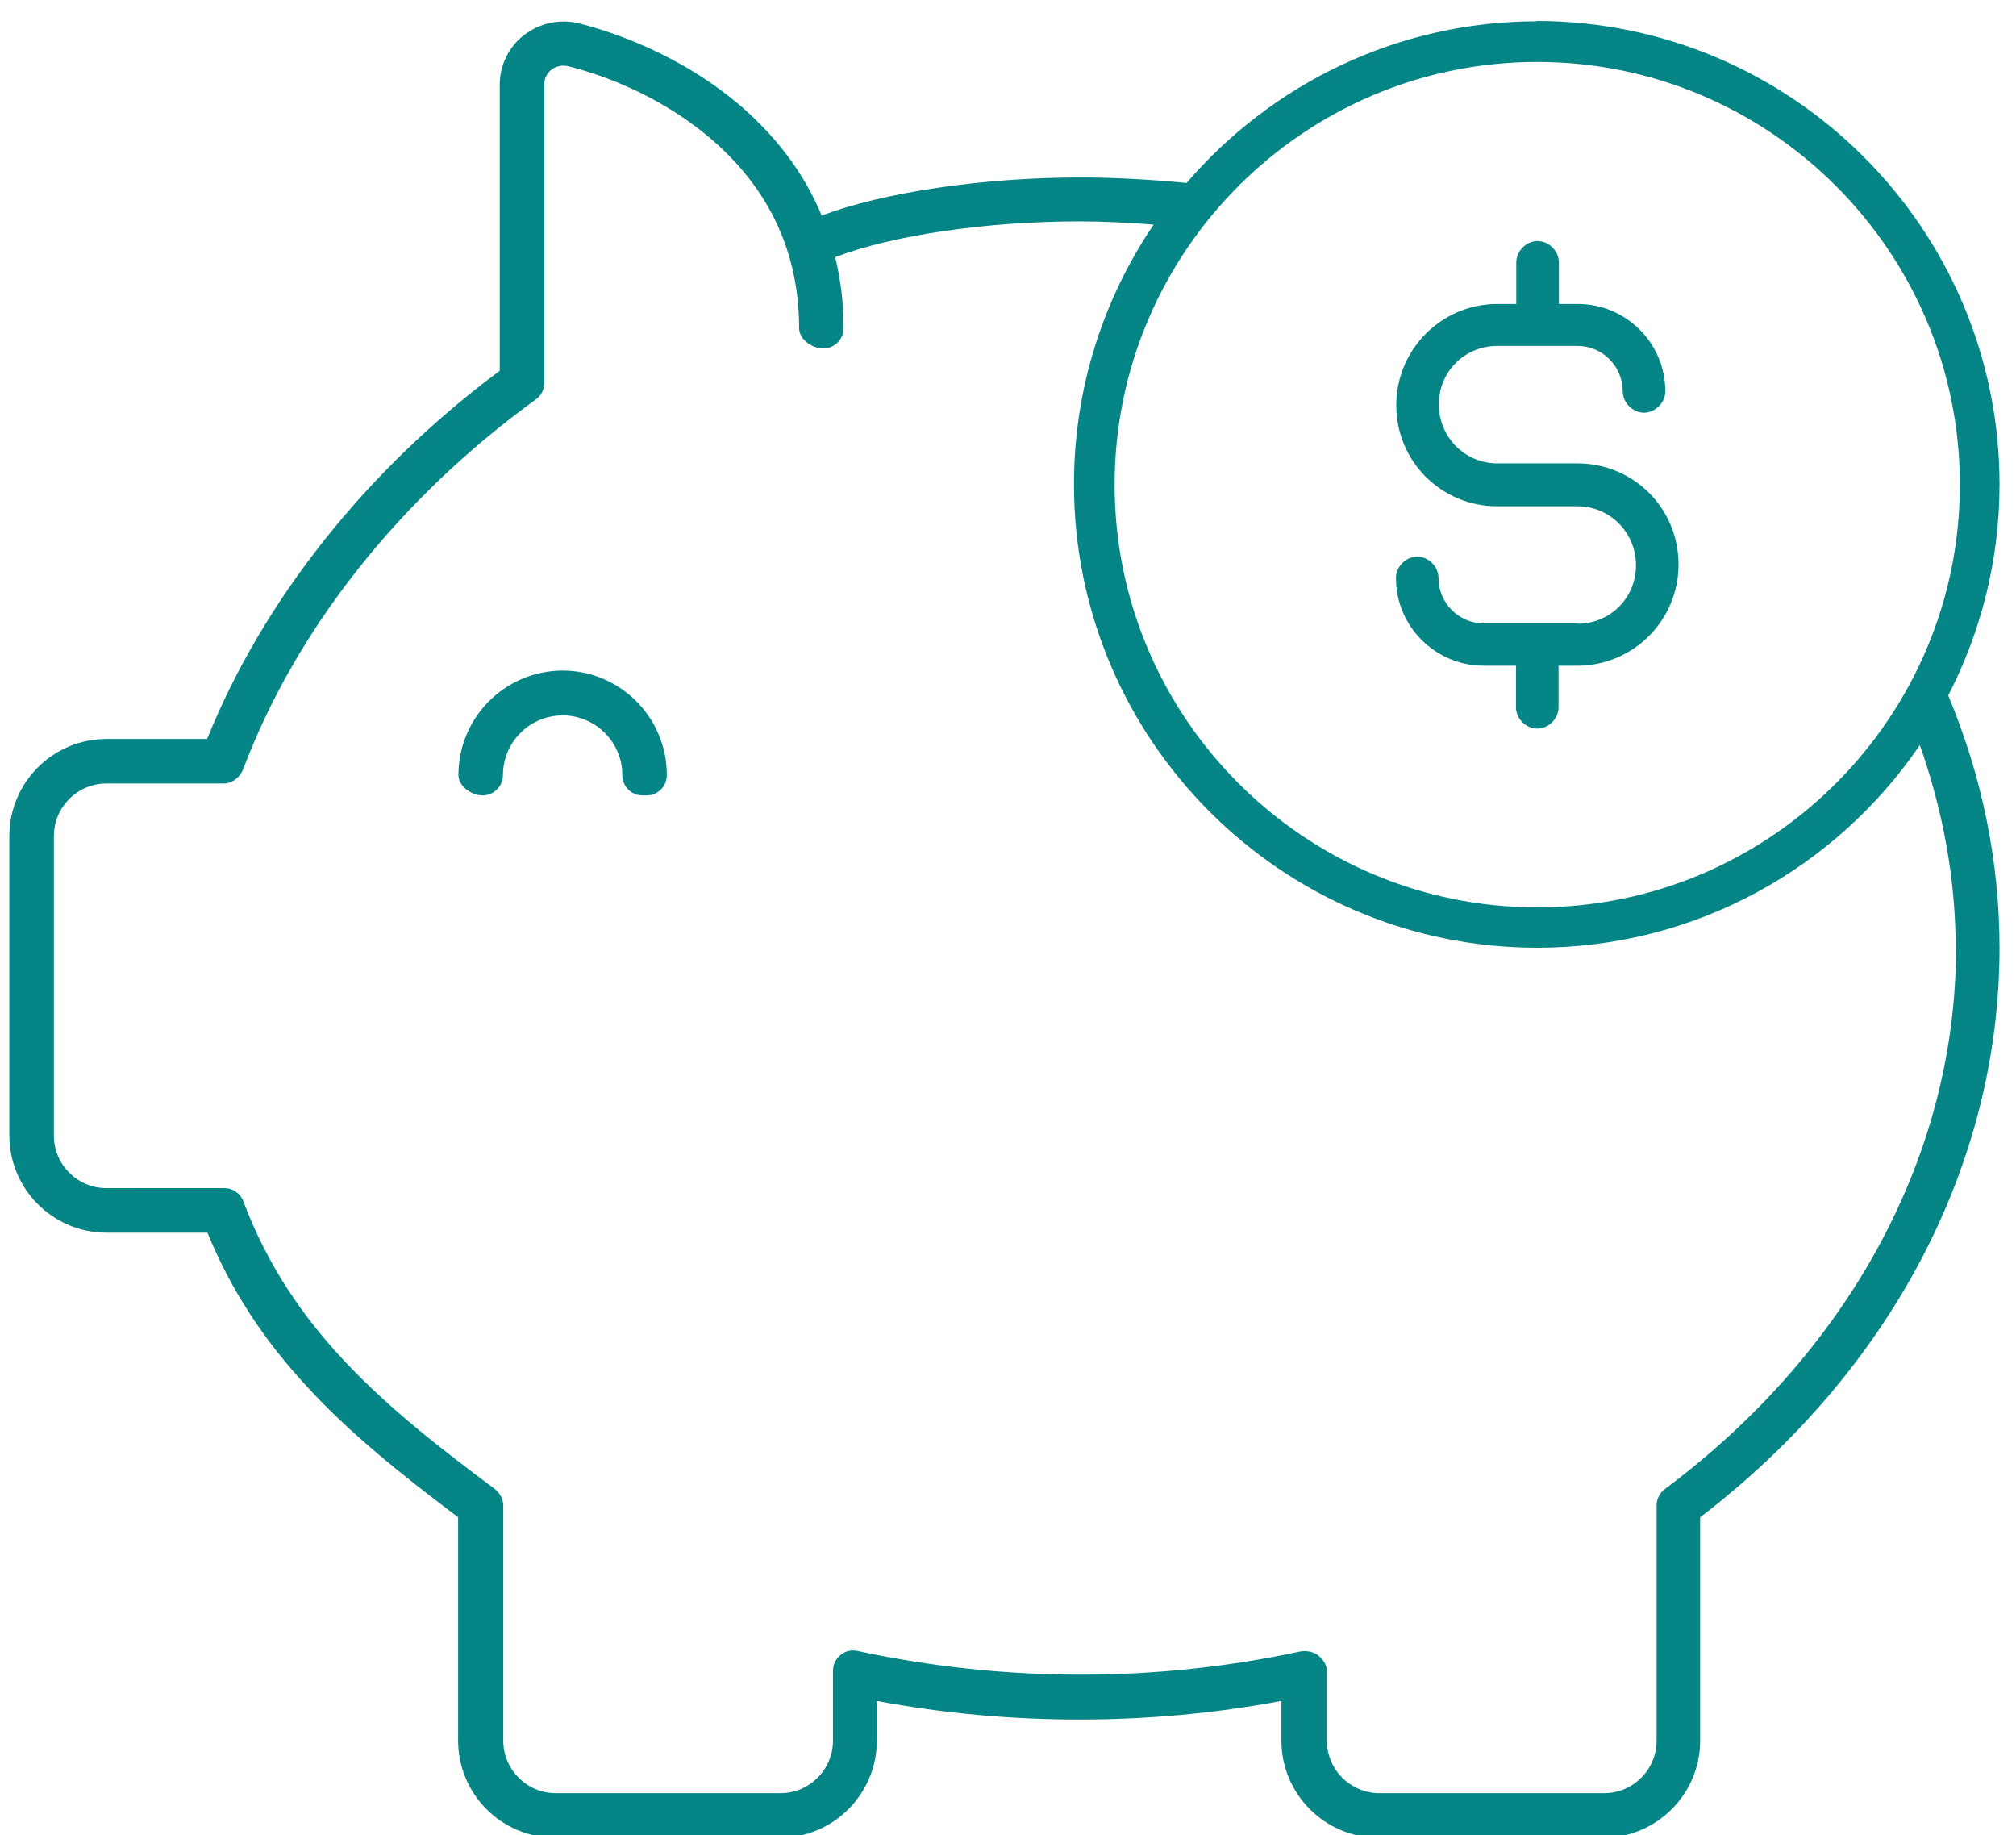 <?xml version="1.0" encoding="UTF-8"?><svg id="b" xmlns="http://www.w3.org/2000/svg" viewBox="0 0 62.49 56.87"><path d="M17.45,20.78c-1.79,0-3.24,1.45-3.24,3.24,0,.35,.41,.63,.75,.63s.63-.28,.63-.63c0-1.02,.83-1.85,1.85-1.85s1.85,.83,1.85,1.85c0,.35,.28,.63,.63,.63h.12c.35,0,.63-.28,.63-.63,0-1.79-1.45-3.24-3.24-3.24Z" fill="#058585"/><path d="M47.65,.66c-4.34,0-8.24,1.95-10.87,5.01-1.13-.11-2.24-.17-3.31-.17-3,0-6.09,.46-8,1.18-.51-1.23-1.31-2.33-2.4-3.3-1.99-1.75-4.26-2.44-5.14-2.66-.6-.14-1.21,0-1.69,.37-.48,.37-.75,.94-.75,1.54V11.49c-4.13,3.07-7.33,7.1-9.07,11.41H3.3c-1.66,0-3.01,1.35-3.01,3.01v9.28c0,1.66,1.35,3.01,3.01,3.01h3.13c.73,1.78,1.74,3.33,3.15,4.84,1.29,1.39,2.79,2.6,4.62,3.98v6.92c0,1.66,1.35,3.01,3.01,3.01h6.96c1.66,0,3.01-1.35,3.01-3.01v-1.23c4.09,.77,8.45,.77,12.54,0v1.23c0,1.66,1.35,3.01,3.01,3.01h6.96c1.66,0,3.01-1.35,3.01-3.01v-6.92c5.91-4.52,9.28-10.94,9.28-17.64,0-2.68-.54-5.31-1.59-7.83,1.01-1.96,1.59-4.18,1.59-6.54,0-7.92-6.44-14.36-14.36-14.36Zm0,1.26c7.22,0,13.1,5.88,13.1,13.1s-5.88,13.1-13.1,13.1-13.1-5.88-13.1-13.1S40.43,1.92,47.65,1.92Zm12.98,27.47c0,6.37-3.28,12.47-9.03,16.76-.16,.12-.25,.31-.25,.5v7.29c0,.9-.73,1.63-1.63,1.63h-6.96c-.9,0-1.63-.73-1.63-1.63v-2.16c0-.19-.12-.36-.27-.48s-.38-.16-.57-.12c-4.43,.95-9.12,.97-13.71-.02-.18-.04-.38,0-.53,.13-.15,.12-.23,.3-.23,.49v2.16c0,.9-.73,1.63-1.63,1.63h-6.96c-.9,0-1.63-.73-1.63-1.63v-7.29c0-.2-.12-.4-.28-.52-3.37-2.51-6.28-4.91-7.78-8.91-.09-.24-.33-.4-.58-.4H3.3c-.9,0-1.63-.73-1.63-1.63v-9.28c0-.9,.73-1.63,1.63-1.63h3.64c.26,0,.51-.2,.6-.45,1.63-4.32,4.84-8.39,9.08-11.46,.16-.12,.25-.3,.25-.5V2.62c0-.18,.08-.35,.22-.46,.15-.11,.33-.15,.51-.11,.78,.19,2.79,.8,4.55,2.35,1.74,1.54,2.62,3.48,2.62,5.77,0,.35,.41,.63,.75,.63s.63-.28,.63-.63c0-.77-.09-1.5-.26-2.2,1.76-.68,4.7-1.11,7.57-1.11,.75,0,1.52,.04,2.3,.1-1.56,2.3-2.47,5.07-2.47,8.05,0,7.92,6.44,14.36,14.36,14.36,4.93,0,9.28-2.49,11.86-6.28,.72,2.05,1.11,4.16,1.11,6.3Z" fill="#058585"/><path d="M48.9,19.32h-2.9c-.78,0-1.41-.63-1.41-1.41,0-.35-.31-.66-.66-.66s-.66,.31-.66,.66c0,1.5,1.22,2.72,2.72,2.72h1v1.29c0,.35,.31,.66,.66,.66s.66-.31,.66-.66v-1.29h.59c1.72,0,3.13-1.4,3.13-3.14s-1.4-3.13-3.13-3.13h-2.49c-1,0-1.81-.81-1.81-1.83s.81-1.81,1.81-1.81h2.49c.77,0,1.4,.63,1.4,1.41,0,.35,.31,.66,.66,.66s.66-.32,.66-.66c0-1.5-1.22-2.71-2.71-2.71h-.59v-1.29c0-.35-.31-.66-.66-.66s-.66,.31-.66,.66v1.29h-.59c-1.72,0-3.13,1.4-3.13,3.14s1.4,3.13,3.13,3.13h2.49c1,0,1.81,.81,1.81,1.83s-.81,1.81-1.81,1.81Z" fill="#058585"/></svg>